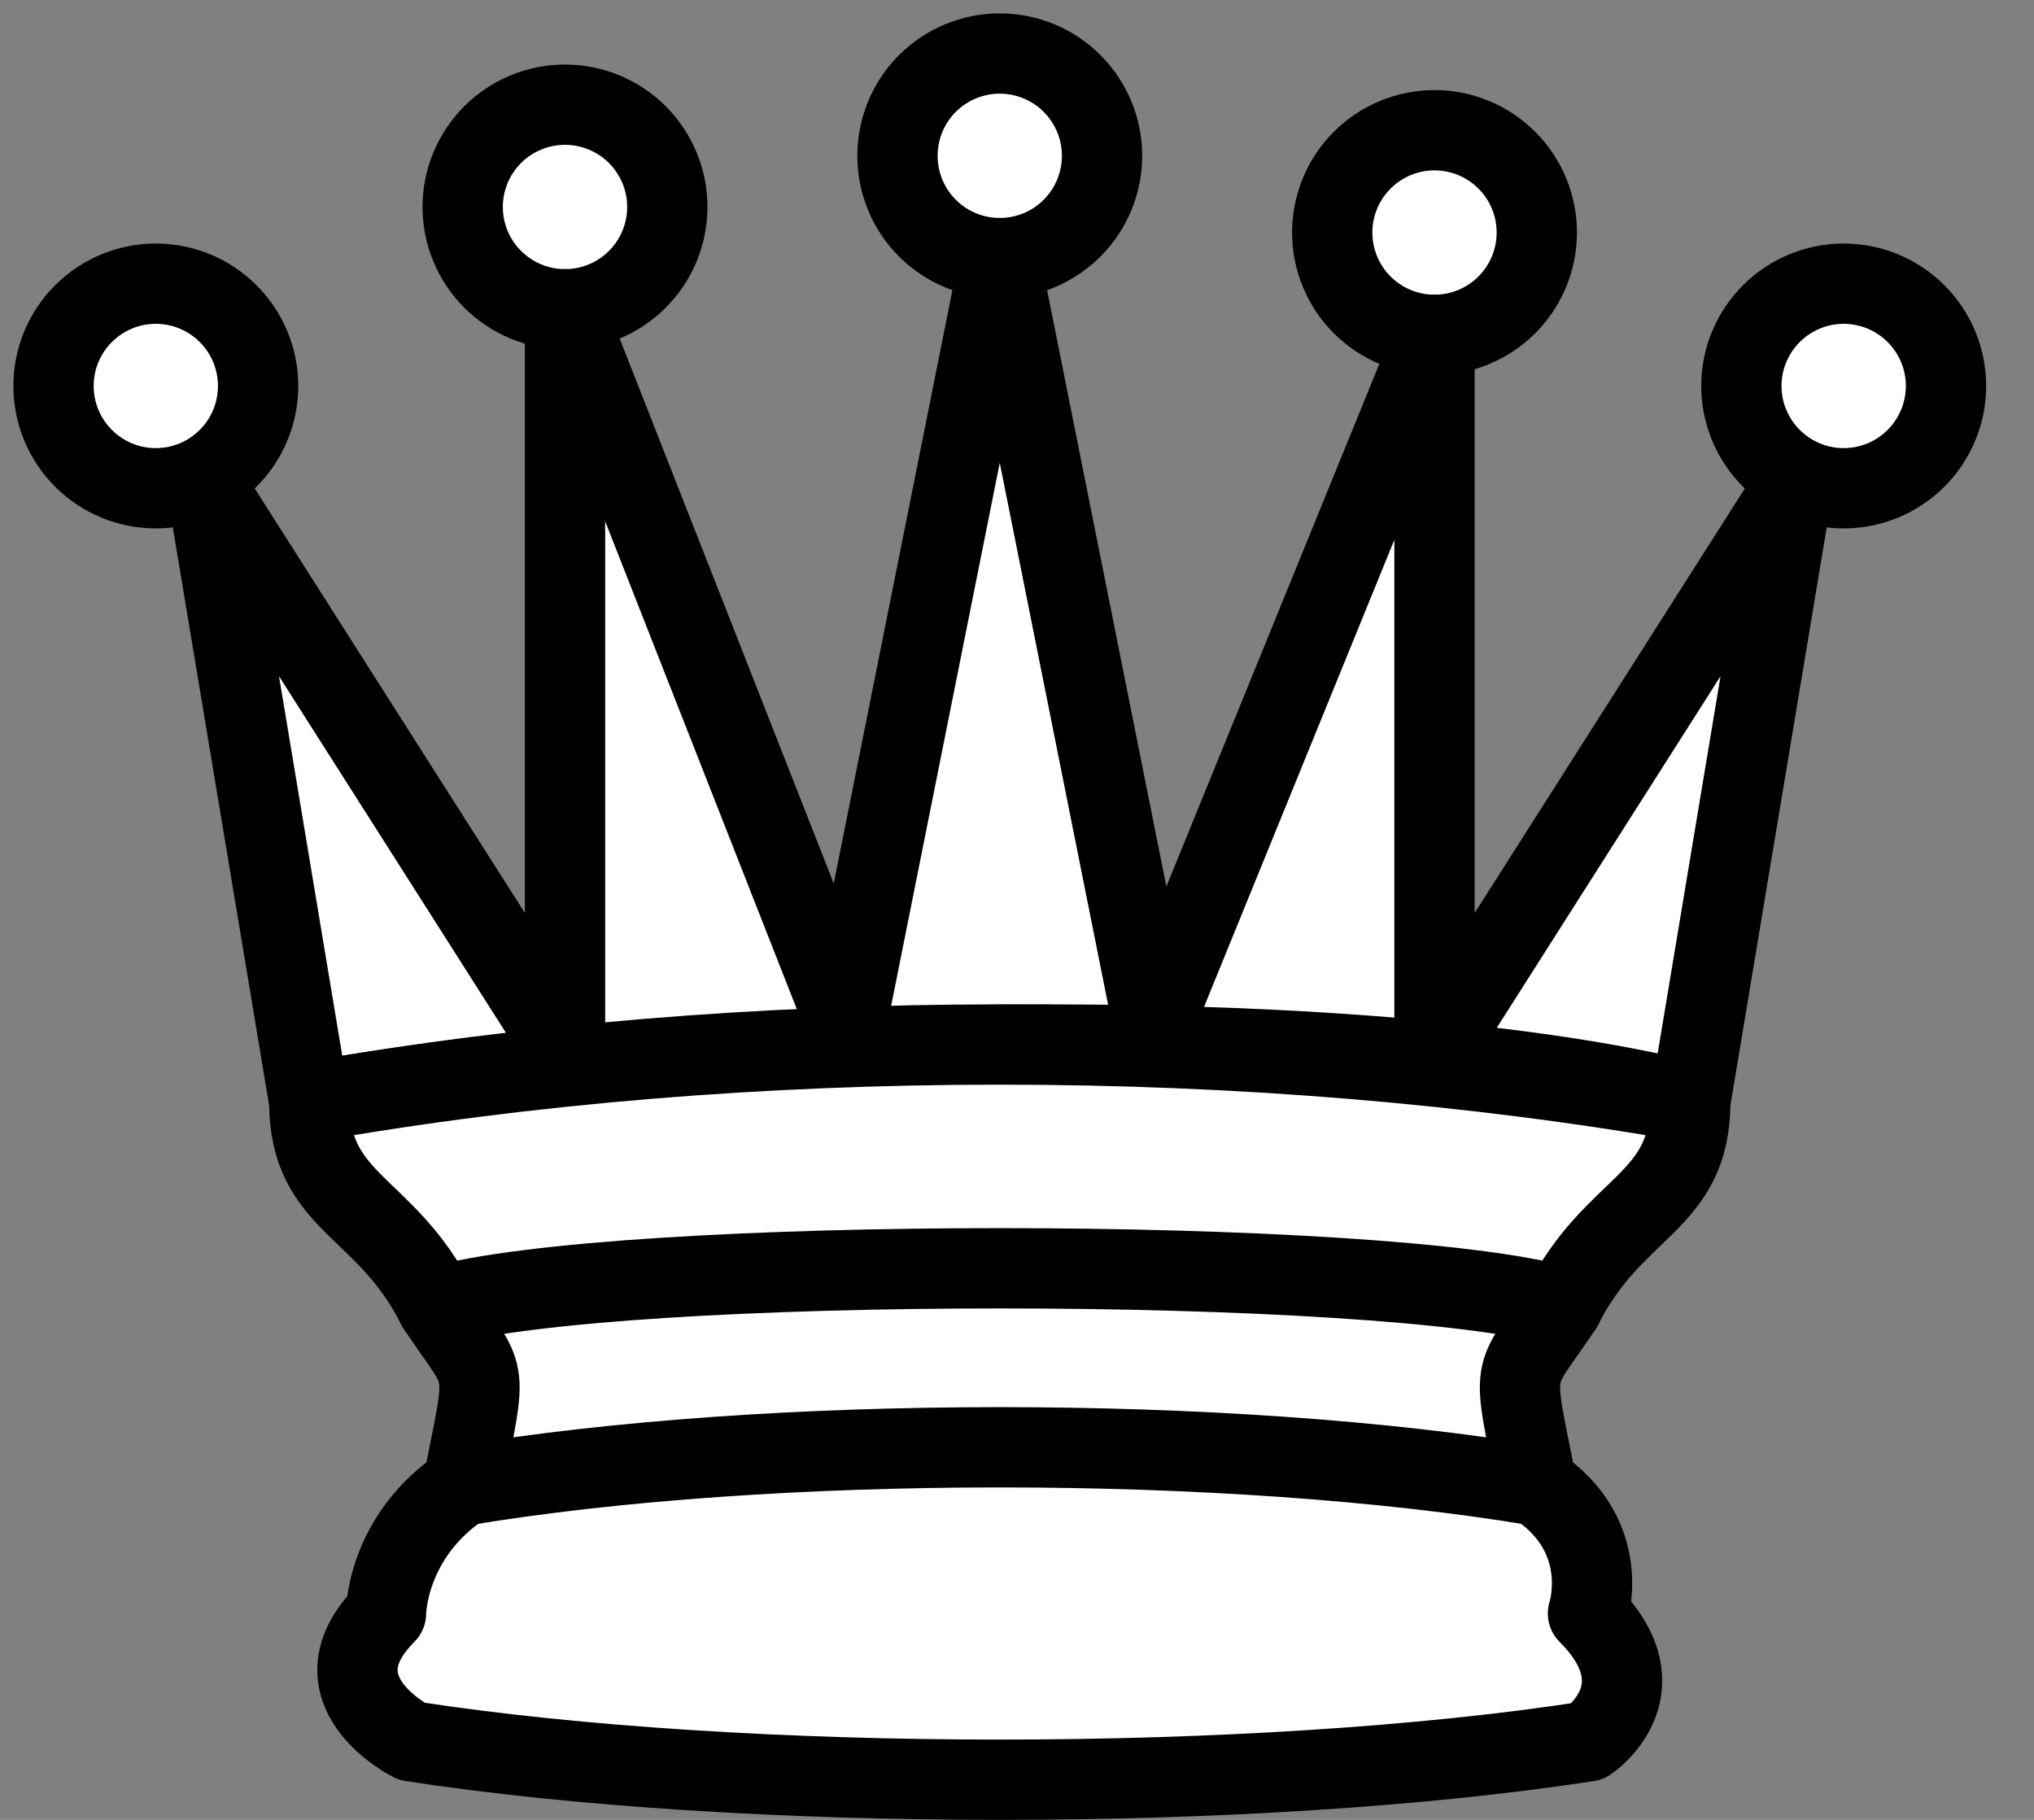 <svg class="svg" width="38" height="34" viewBox="0 0 38 34" fill="none" xmlns="http://www.w3.org/2000/svg">
<rect x="0" y="0" width="38" height="34" fill="#808080" stroke="none"/>
<g id="queen_W">
<path id="Vector" fill-rule="evenodd" clip-rule="evenodd" d="M4.822 7.211C4.822 7.718 4.621 8.204 4.262 8.562C3.904 8.921 3.418 9.122 2.911 9.122C2.404 9.122 1.918 8.921 1.56 8.562C1.201 8.204 1 7.718 1 7.211C1 6.704 1.201 6.218 1.56 5.86C1.918 5.501 2.404 5.3 2.911 5.3C3.418 5.3 3.904 5.501 4.262 5.86C4.621 6.218 4.822 6.704 4.822 7.211V7.211Z" fill="white" stroke="black" stroke-width="1.5" stroke-linecap="round" stroke-linejoin="round"/>
<path id="Vector_2" fill-rule="evenodd" clip-rule="evenodd" d="M20.589 2.911C20.589 3.418 20.387 3.904 20.029 4.262C19.671 4.621 19.185 4.822 18.678 4.822C18.171 4.822 17.685 4.621 17.326 4.262C16.968 3.904 16.767 3.418 16.767 2.911C16.767 2.404 16.968 1.918 17.326 1.56C17.685 1.201 18.171 1 18.678 1C19.185 1 19.671 1.201 20.029 1.56C20.387 1.918 20.589 2.404 20.589 2.911V2.911Z" fill="white" stroke="black" stroke-width="1.5" stroke-linecap="round" stroke-linejoin="round"/>
<path id="Vector_3" fill-rule="evenodd" clip-rule="evenodd" d="M36.356 7.211C36.356 7.718 36.154 8.204 35.796 8.562C35.437 8.921 34.951 9.122 34.444 9.122C33.938 9.122 33.452 8.921 33.093 8.562C32.735 8.204 32.533 7.718 32.533 7.211C32.533 6.704 32.735 6.218 33.093 5.86C33.452 5.501 33.938 5.3 34.444 5.3C34.951 5.3 35.437 5.501 35.796 5.86C36.154 6.218 36.356 6.704 36.356 7.211V7.211Z" fill="white" stroke="black" stroke-width="1.5" stroke-linecap="round" stroke-linejoin="round"/>
<path id="Vector_4" fill-rule="evenodd" clip-rule="evenodd" d="M12.467 3.867C12.467 4.374 12.265 4.86 11.907 5.218C11.549 5.576 11.062 5.778 10.556 5.778C10.049 5.778 9.563 5.576 9.204 5.218C8.846 4.86 8.644 4.374 8.644 3.867C8.644 3.36 8.846 2.874 9.204 2.515C9.563 2.157 10.049 1.956 10.556 1.956C11.062 1.956 11.549 2.157 11.907 2.515C12.265 2.874 12.467 3.36 12.467 3.867V3.867Z" fill="white" stroke="black" stroke-width="1.5" stroke-linecap="round" stroke-linejoin="round"/>
<path id="Vector_5" fill-rule="evenodd" clip-rule="evenodd" d="M28.711 4.344C28.711 4.851 28.51 5.337 28.151 5.696C27.793 6.054 27.307 6.256 26.8 6.256C26.293 6.256 25.807 6.054 25.449 5.696C25.09 5.337 24.889 4.851 24.889 4.344C24.889 3.838 25.09 3.351 25.449 2.993C25.807 2.635 26.293 2.433 26.8 2.433C27.307 2.433 27.793 2.635 28.151 2.993C28.51 3.351 28.711 3.838 28.711 4.344V4.344Z" fill="white" stroke="black" stroke-width="1.5" stroke-linecap="round" stroke-linejoin="round"/>
<path id="Vector_6" fill-rule="evenodd" clip-rule="evenodd" d="M5.778 20.589C13.9 19.156 25.844 19.156 31.578 20.589L33.489 9.122L26.8 19.633V6.256L21.544 19.156L18.678 4.822L15.811 19.156L10.556 5.778V19.633L3.867 9.122L5.778 20.589Z" fill="white" stroke="black" stroke-width="1.5" stroke-linejoin="round"/>
<path id="Vector_7" fill-rule="evenodd" clip-rule="evenodd" d="M5.778 20.589C5.778 22.5 7.211 22.5 8.167 24.411C9.122 25.844 9.122 25.367 8.644 27.756C7.211 28.711 7.211 30.144 7.211 30.144C5.778 31.578 7.689 32.533 7.689 32.533C13.9 33.489 23.456 33.489 29.667 32.533C29.667 32.533 31.1 31.578 29.667 30.144C29.667 30.144 30.144 28.711 28.711 27.756C28.233 25.367 28.233 25.844 29.189 24.411C30.144 22.5 31.578 22.5 31.578 20.589C23.456 19.156 13.9 19.156 5.778 20.589Z" fill="white" stroke="black" stroke-width="1.5" stroke-linejoin="round"/>
<path id="Vector_8" d="M8.167 24.411C11.511 23.456 25.845 23.456 29.189 24.411" stroke="black" stroke-width="1.5" stroke-linecap="round" stroke-linejoin="round"/>
<path id="Vector_9" d="M8.644 27.756C14.378 26.8 22.978 26.8 28.711 27.756" stroke="black" stroke-width="1.5" stroke-linecap="round" stroke-linejoin="round"/>
</g>
</svg>
